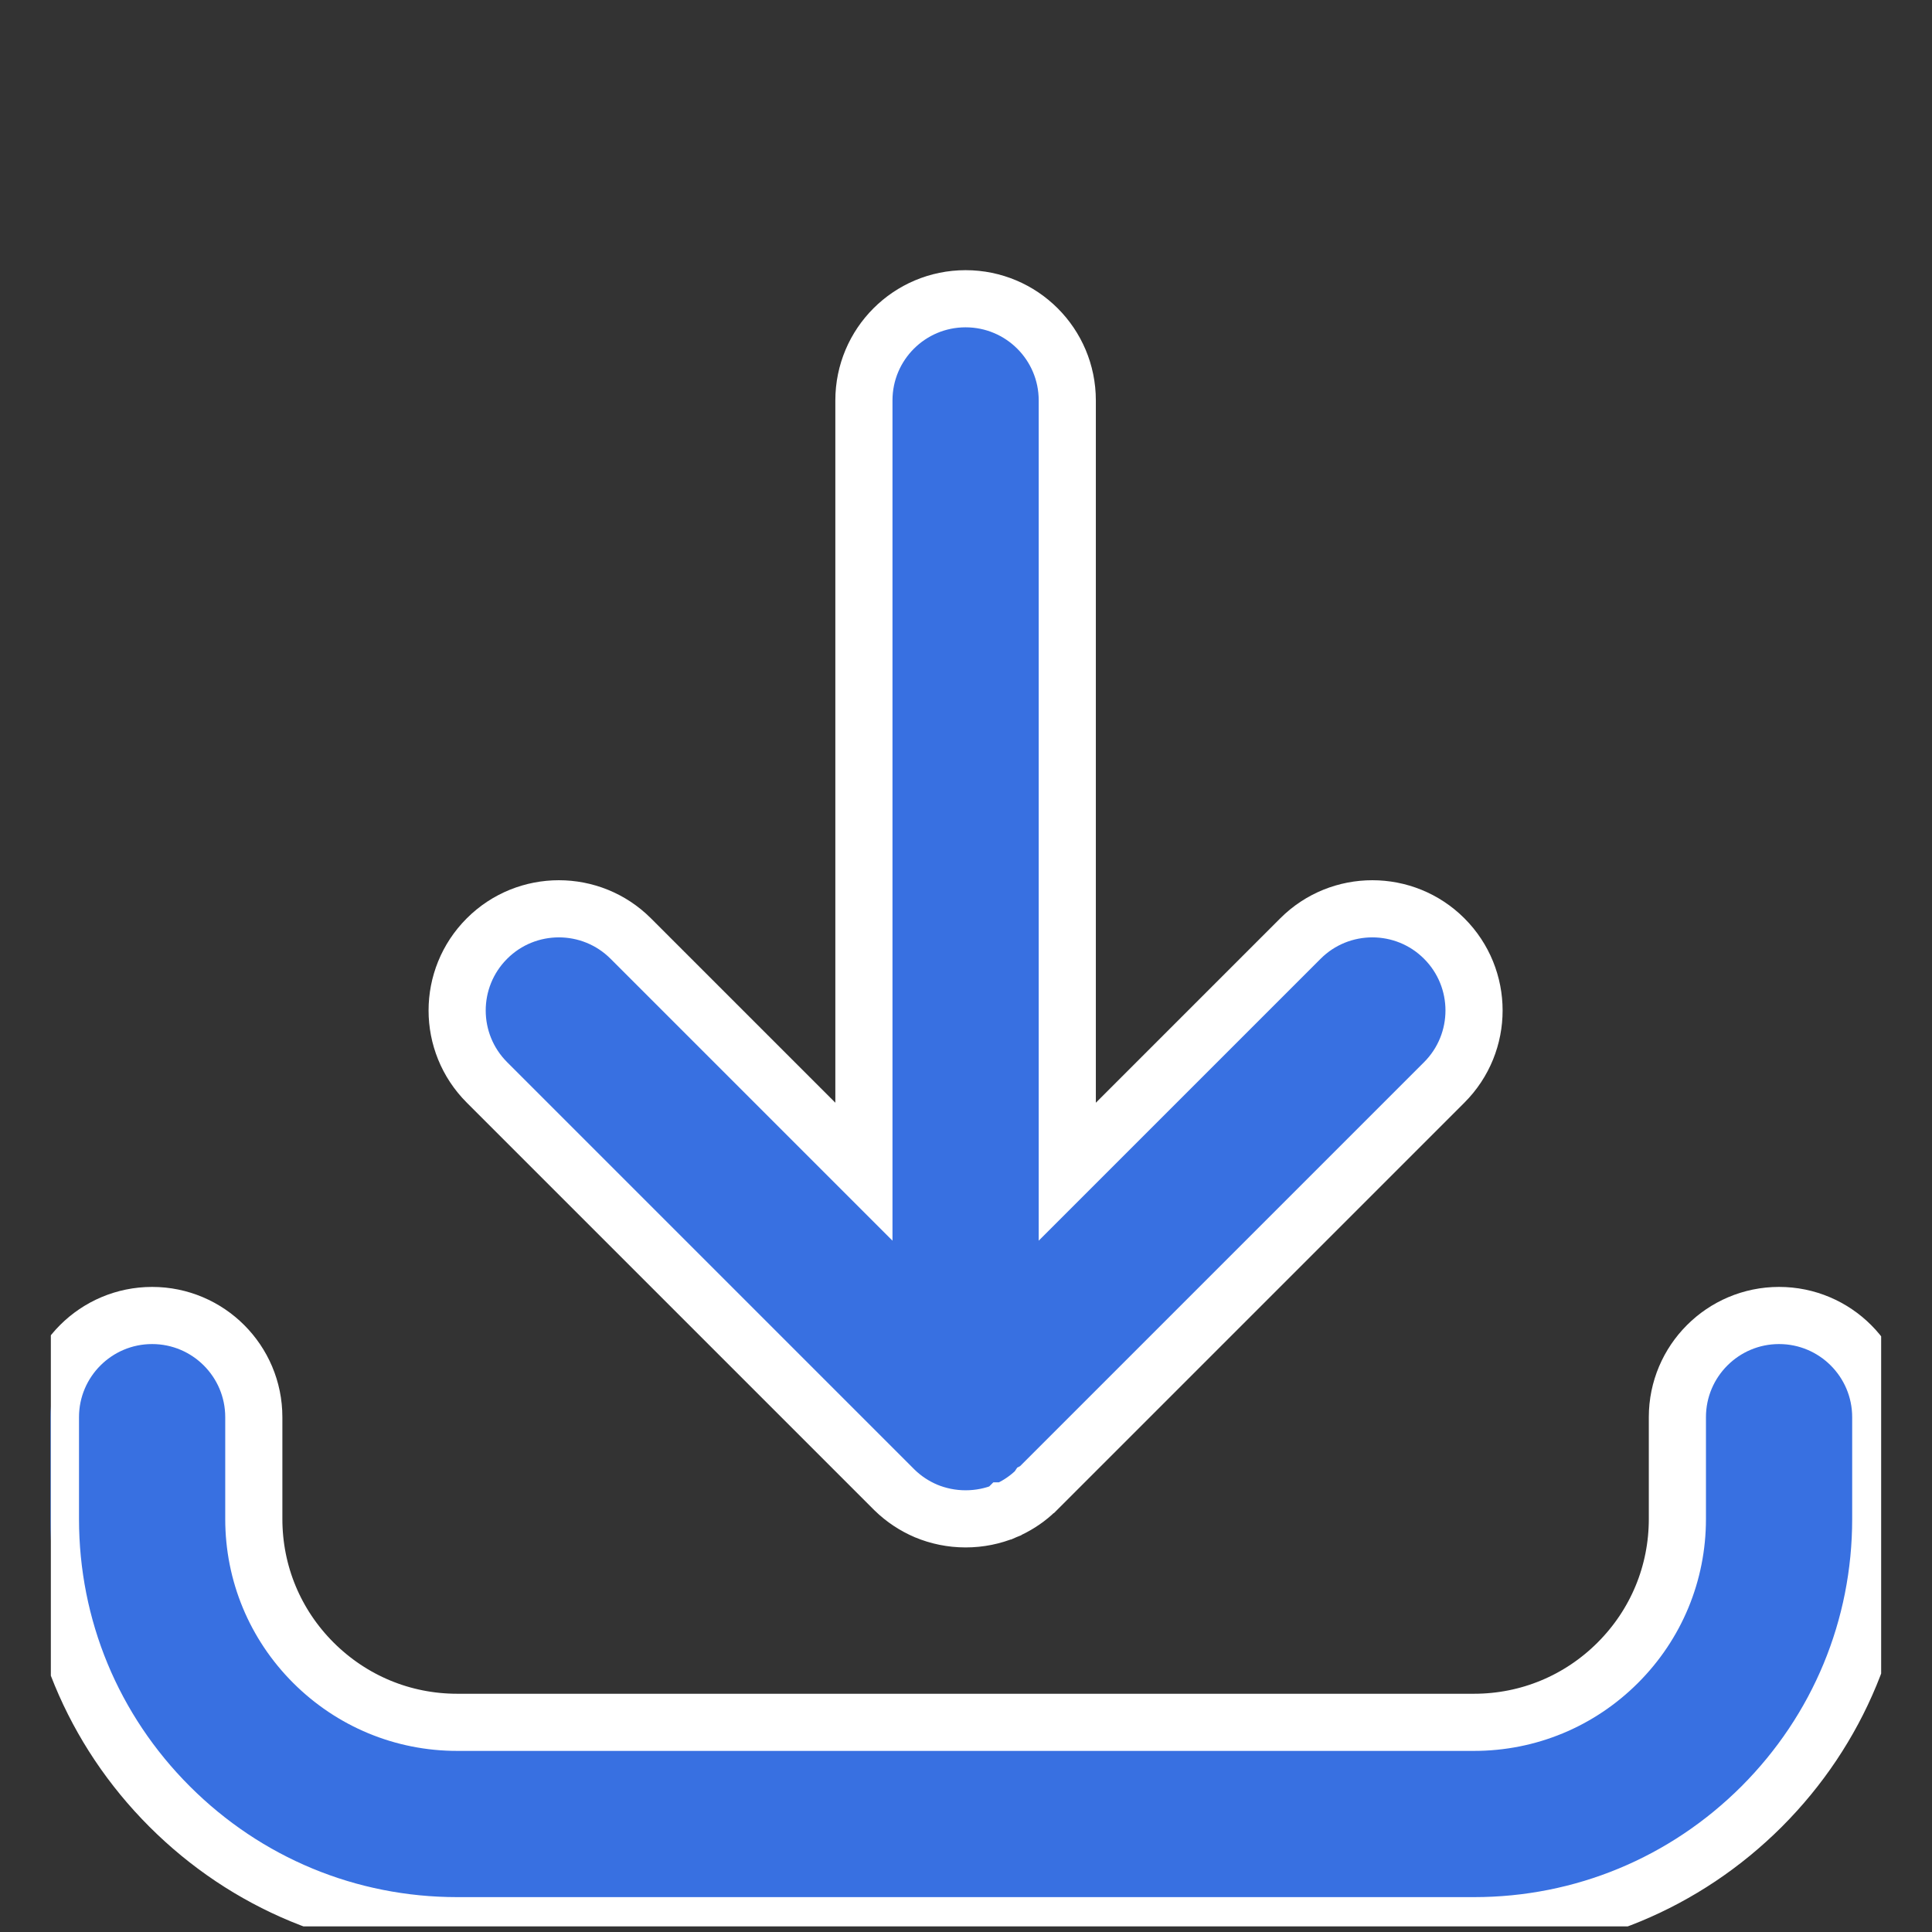 <svg width="19" height="19" viewBox="0 0 19 19" fill="none" xmlns="http://www.w3.org/2000/svg">
<rect x="0" y="0" width="19" height="19" fill="#333333" stroke="none"/>
<g clip-path="url(#clip0_65_2345)">
<path d="M14.496 18.938H4.496C3.428 18.938 2.423 18.521 1.668 17.766C0.912 17.01 0.496 16.006 0.496 14.938V13.937C0.496 13.385 0.944 12.937 1.496 12.937C2.048 12.937 2.496 13.385 2.496 13.937V14.938C2.496 15.472 2.704 15.974 3.082 16.352C3.46 16.729 3.962 16.938 4.496 16.938H14.496C15.03 16.938 15.533 16.729 15.91 16.352C16.288 15.974 16.496 15.472 16.496 14.938V13.937C16.496 13.385 16.944 12.937 17.496 12.937C18.048 12.937 18.496 13.385 18.496 13.937V14.938C18.496 16.006 18.08 17.01 17.325 17.766C16.569 18.521 15.564 18.938 14.496 18.938ZM9.496 14.937C9.358 14.937 9.226 14.909 9.106 14.859C8.994 14.811 8.889 14.743 8.797 14.653L8.795 14.651L8.793 14.649L8.792 14.648L8.791 14.647L8.789 14.645L4.789 10.645C4.398 10.254 4.398 9.621 4.789 9.23C5.179 8.84 5.813 8.84 6.203 9.23L8.496 11.523V3.938C8.496 3.385 8.944 2.938 9.496 2.938C10.048 2.938 10.496 3.385 10.496 3.938V11.523L12.789 9.23C13.179 8.84 13.813 8.84 14.203 9.23C14.594 9.621 14.594 10.254 14.203 10.645L10.203 14.645L10.201 14.647L10.2 14.648L10.199 14.649L10.197 14.65L10.195 14.653C10.184 14.664 10.173 14.674 10.161 14.684C10.078 14.759 9.984 14.817 9.886 14.859L9.885 14.859L9.884 14.86C9.764 14.91 9.633 14.937 9.496 14.937Z" fill="#3870E1" stroke="white" stroke-width="0.562"/>
</g>
<defs>
<clipPath id="clip0_65_2345">
<rect width="18" height="18" fill="white" transform="translate(0.5 0.945)"/>
</clipPath>
</defs>
</svg>
